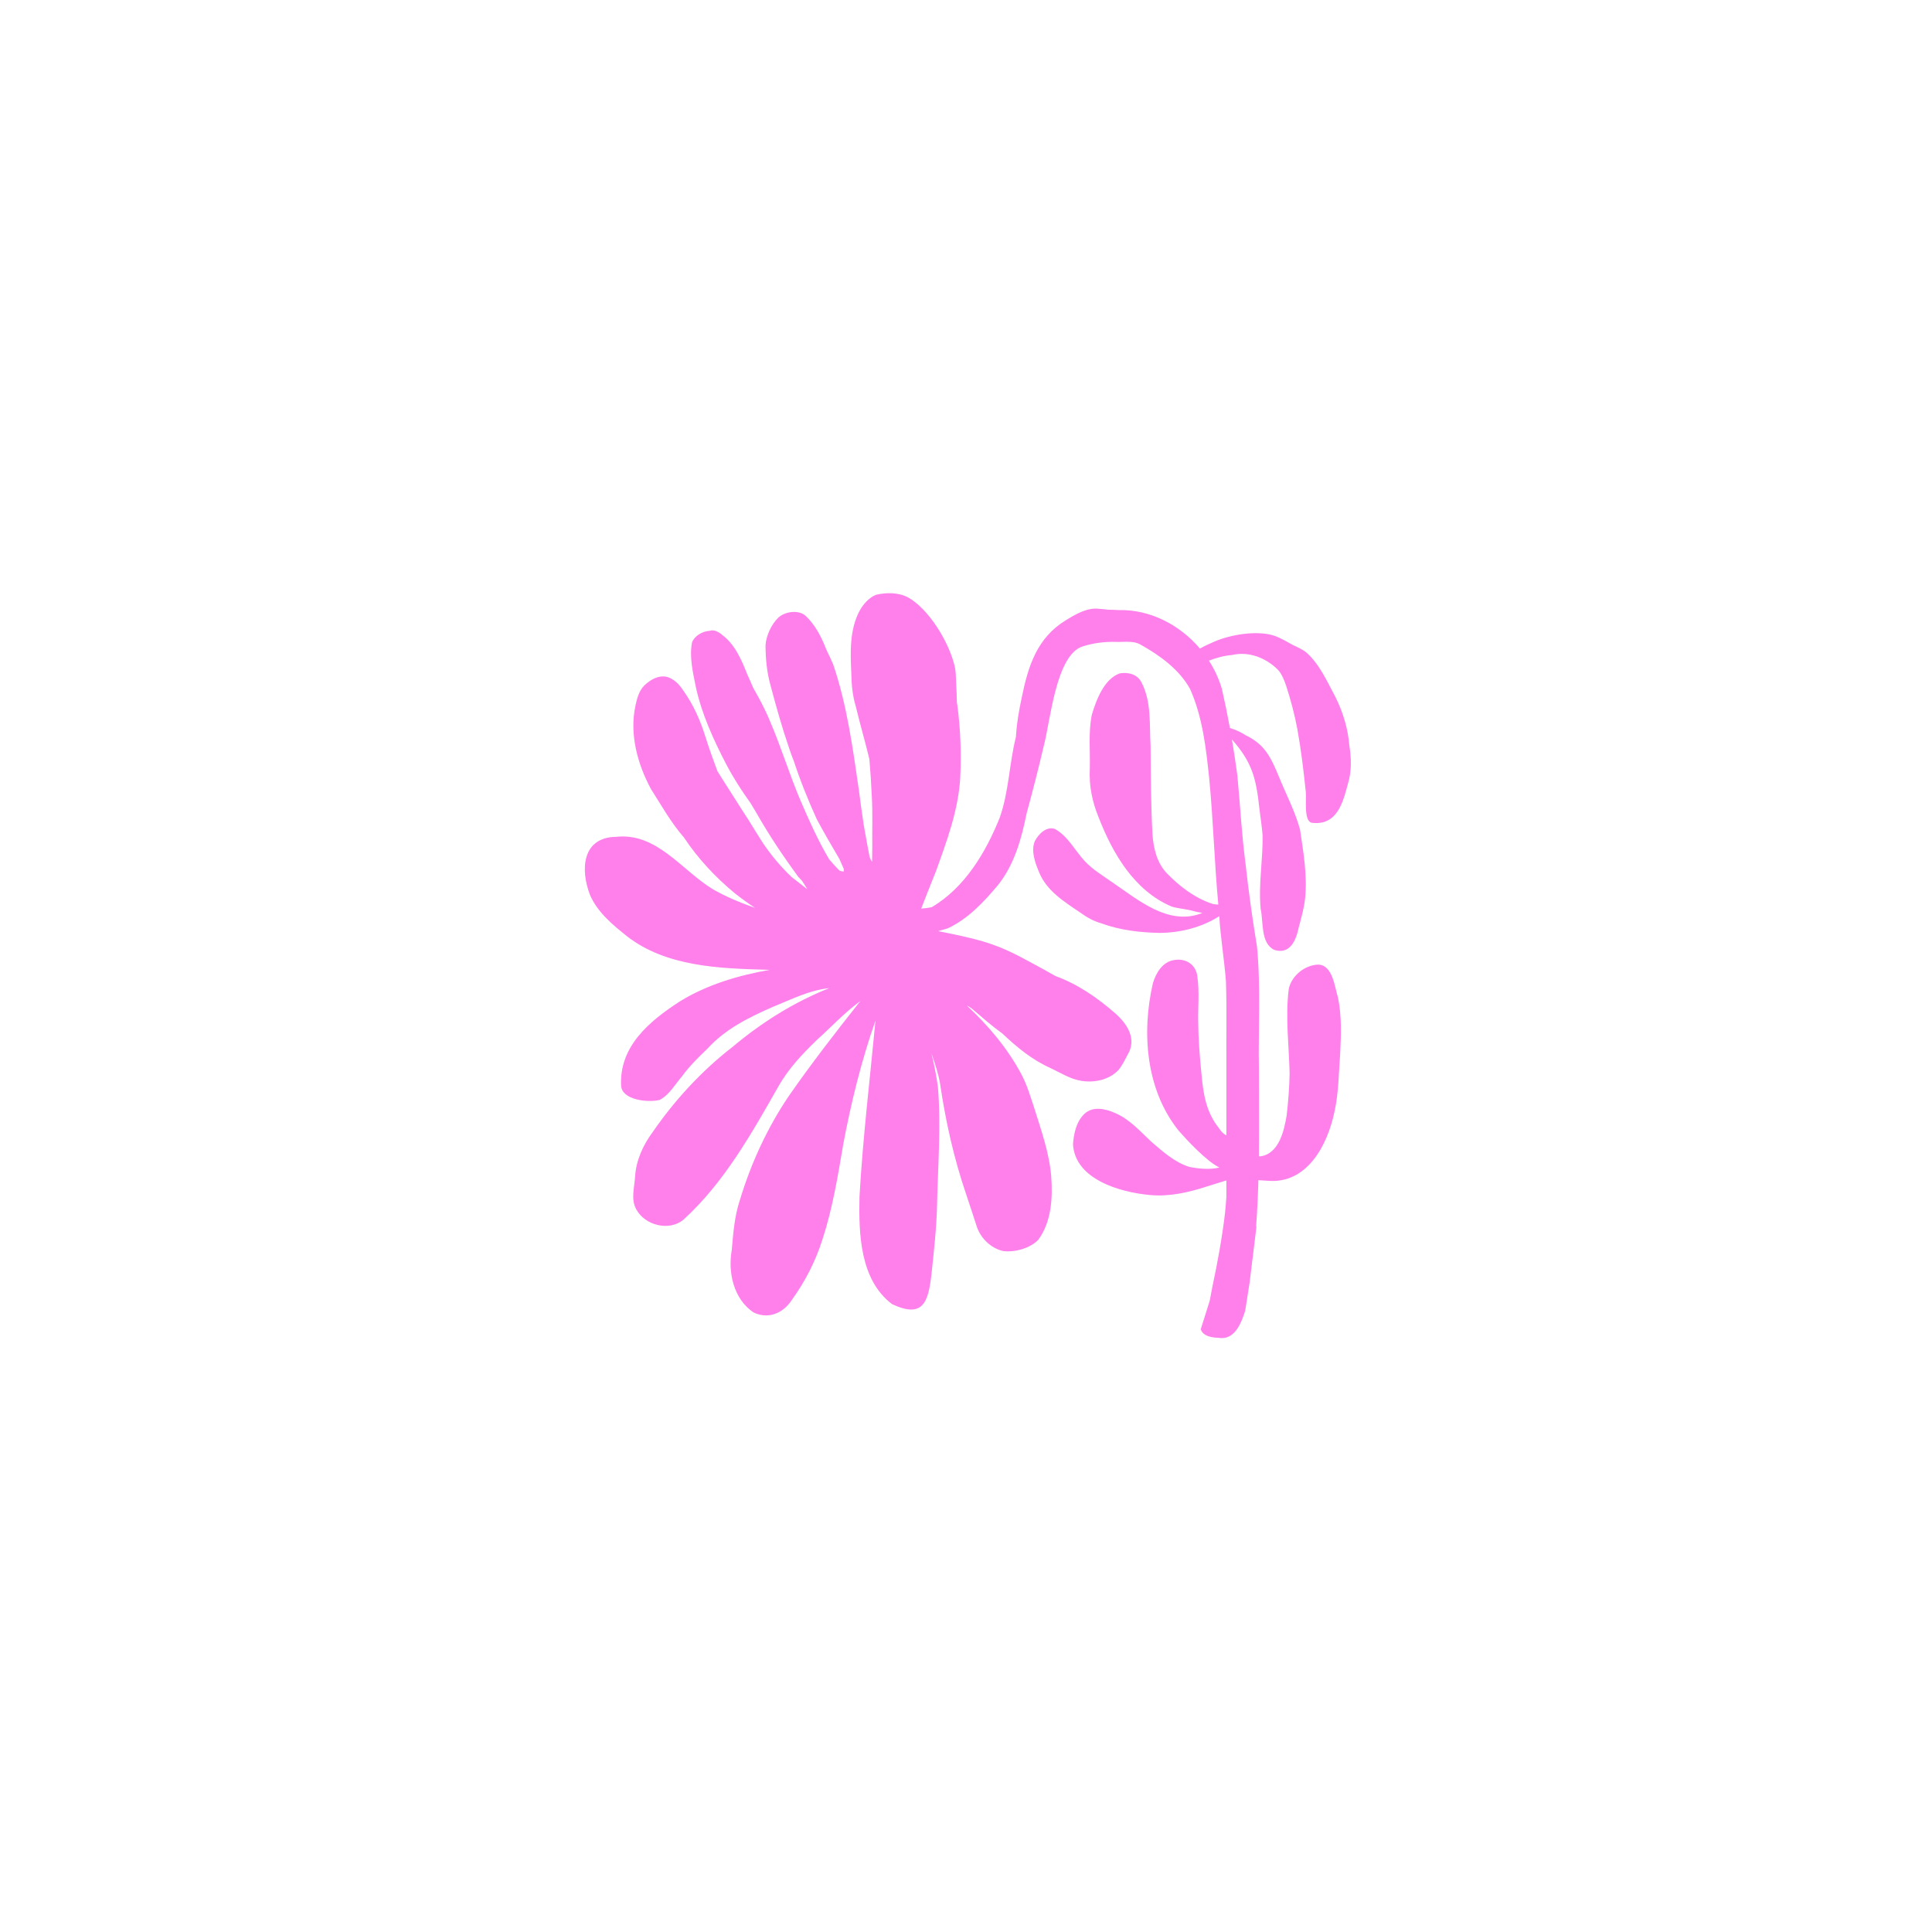 <svg xmlns="http://www.w3.org/2000/svg" xmlns:xlink="http://www.w3.org/1999/xlink" width="500" zoomAndPan="magnify" viewBox="0 0 375 375" height="500" preserveAspectRatio="xMidYMid meet" version="1.0"><defs><clipPath id="2a5cb0a85a"><path d="M 113 115 L 262.5 115 L 262.5 259.703 L 113 259.703 Z M 113 115 " clip-rule="nonzero"/></clipPath></defs><g clip-path="url(#2a5cb0a85a)"><path fill="#ff80eb" d="M 254.547 159.691 C 259.457 160.34 260.633 155.914 261.625 152.148 C 262.371 149.742 262.305 147.207 261.91 144.742 C 261.648 141.441 260.684 138.258 259.211 135.297 C 257.602 132.309 256.18 129.008 253.625 126.695 C 252.824 126.035 251.867 125.633 250.938 125.191 C 249.711 124.52 248.508 123.773 247.168 123.34 C 243.898 122.336 238.844 123.172 235.742 124.523 C 234.777 124.934 233.82 125.375 232.906 125.883 C 229.008 121.297 223.258 118.273 217.156 118.418 C 216.375 118.371 215.645 118.344 214.965 118.344 C 214.457 118.238 213.914 118.227 213.41 118.176 C 211.012 117.863 208.785 119.227 206.812 120.43 C 201.246 123.867 199.566 129.312 198.32 135.391 C 197.809 137.781 197.371 140.191 197.219 142.637 C 197.207 142.773 197.195 142.918 197.184 143.062 C 195.891 148.219 195.828 153.656 194.051 158.695 C 191.352 165.441 187.246 172.332 180.832 176.09 C 180.16 176.227 179.484 176.312 178.805 176.352 C 179.738 173.969 180.664 171.582 181.629 169.207 C 183.762 163.305 186.008 157.305 186.379 150.984 C 186.609 146.266 186.441 141.387 185.793 136.707 C 185.773 136.602 185.754 136.496 185.73 136.391 C 185.711 135.184 185.668 133.98 185.598 132.777 C 185.527 131.395 185.57 129.988 185.125 128.66 C 183.953 124.289 180.223 118.176 176.227 115.938 C 174.348 114.969 172.035 114.977 170.02 115.453 C 168.633 116.027 167.59 117.246 166.859 118.527 C 164.883 122.227 165.051 126.578 165.238 130.645 C 165.27 132.82 165.465 134.988 166.098 137.078 C 166.922 140.516 167.922 143.91 168.746 147.344 C 168.957 149.785 169.113 152.234 169.223 154.684 C 169.402 157.922 169.266 161.168 169.309 164.41 C 169.289 165.359 169.285 166.309 169.27 167.266 C 169.078 167.016 168.918 166.688 168.777 166.305 C 168.766 166.223 168.754 166.145 168.742 166.066 C 168.438 164.531 168.156 162.988 167.883 161.445 C 167.844 161.164 167.801 160.918 167.758 160.727 C 167.719 160.496 167.676 160.27 167.637 160.039 C 167.297 157.797 166.988 155.555 166.703 153.305 C 165.512 145.121 164.395 136.809 161.719 128.957 C 161.383 128.203 160.941 127.176 160.402 126.109 C 159.449 123.656 158.246 121.27 156.32 119.484 C 154.914 118.309 152.344 118.695 151.059 119.898 C 149.742 121.16 148.742 123.336 148.59 125.148 C 148.59 127.871 148.855 130.582 149.602 133.203 C 150.676 137.219 151.789 141.219 153.145 145.148 C 153.418 146.008 153.73 146.852 154.066 147.68 C 155.332 151.547 156.863 155.328 158.543 159.027 C 159.945 161.629 161.422 164.191 162.93 166.734 C 163.207 167.387 163.492 168.031 163.785 168.676 C 163.781 168.84 163.773 169.004 163.766 169.168 C 163.516 169.141 163.277 169.098 163.043 169.035 C 162.953 168.961 162.859 168.891 162.77 168.816 C 162.145 168.164 161.539 167.492 160.953 166.805 C 158.801 163.188 157.078 159.336 155.418 155.477 C 153.223 150.352 151.625 144.992 149.41 139.871 C 148.508 137.652 147.363 135.559 146.184 133.484 C 145.82 132.617 145.445 131.758 145.051 130.906 C 143.914 128.062 142.684 125.094 140.141 123.211 C 139.957 123.027 139.75 122.879 139.527 122.762 C 138.887 122.371 138.305 122.262 137.77 122.434 C 136.324 122.527 134.836 123.398 134.328 124.664 C 133.766 127.531 134.508 130.566 135.074 133.402 C 136.227 138.645 138.465 143.52 140.918 148.266 C 142.312 150.941 143.945 153.469 145.699 155.914 C 146.109 156.609 146.523 157.305 146.945 157.996 C 146.945 157.996 146.945 157.996 146.945 158 C 149.348 162.215 152.066 166.262 154.918 170.164 C 155.152 170.41 155.406 170.68 155.68 170.969 C 156.023 171.516 156.371 172.066 156.719 172.613 C 155.703 171.828 154.691 171.031 153.672 170.246 C 151.609 168.297 149.77 166.109 148.168 163.762 C 147.617 162.891 147.066 162.016 146.516 161.145 C 146.477 161.074 146.438 161.004 146.395 160.938 C 145.672 159.734 144.914 158.555 144.141 157.387 C 142.879 155.398 141.617 153.414 140.352 151.434 C 139.992 150.859 139.629 150.285 139.262 149.711 C 138.43 147.492 137.629 145.258 136.918 142.996 C 135.93 139.816 134.59 136.781 132.645 134.062 C 132.055 133.156 131.371 132.332 130.41 131.797 C 128.523 130.613 126.426 131.715 125.004 133.102 C 124.012 134.148 123.625 135.613 123.336 136.992 C 122.156 142.5 123.723 148.246 126.336 153.125 C 128.371 156.324 130.242 159.672 132.746 162.543 C 135.461 166.633 138.867 170.285 142.664 173.414 C 143.91 174.387 145.215 175.344 146.574 176.23 C 143.703 175.207 140.883 174.062 138.234 172.52 C 132.277 168.84 127.441 161.574 119.613 162.426 C 112.941 162.512 112.613 168.836 114.539 173.758 C 116.012 177.113 118.949 179.531 121.75 181.77 C 129.391 187.648 139.586 187.969 148.844 188.234 C 149.051 188.234 149.258 188.238 149.469 188.238 C 143.336 189.316 137.25 191.105 131.949 194.379 C 126.027 198.215 120.141 203.109 120.559 210.84 C 120.875 213.59 125.934 214.043 128.055 213.488 C 129.926 212.504 131.008 210.5 132.359 208.941 C 133.801 206.953 135.566 205.215 137.34 203.523 C 140.812 199.707 145.434 197.43 150.102 195.398 C 153.633 193.98 157.125 192.176 160.965 191.797 C 154.102 194.508 147.793 198.492 142.156 203.227 C 136.148 207.887 130.988 213.504 126.676 219.746 C 124.824 222.254 123.496 225.16 123.27 228.297 C 123.172 230.449 122.375 232.797 123.531 234.785 C 125.219 237.848 129.859 239.035 132.633 236.762 C 140.562 229.547 145.875 220.031 151.121 210.812 C 153.031 207.461 155.68 204.637 158.434 201.965 C 161.281 199.41 163.895 196.566 166.992 194.309 C 162.215 200.332 157.488 206.434 153.098 212.746 C 148.918 218.938 145.762 225.805 143.605 232.945 C 142.562 236.074 142.324 239.359 142.035 242.621 C 141.262 246.98 142.387 252.129 146.238 254.73 C 147.055 255.133 147.879 255.32 148.676 255.32 C 150.691 255.32 152.539 254.133 153.723 252.281 C 156.293 248.715 158.316 244.762 159.641 240.57 C 161.602 234.559 162.621 228.32 163.676 222.102 C 165.203 213.98 167.195 205.898 169.93 198.09 C 168.848 209.48 167.48 220.859 166.824 232.281 C 166.676 239.465 166.895 248.41 173.156 253.137 C 179.062 255.895 180.148 252.879 180.773 247.566 C 181.254 242.988 181.785 238.402 181.887 233.793 C 182.051 226.191 182.672 218.559 182.051 210.969 C 181.738 208.793 181.332 206.609 180.797 204.461 C 181.469 206.426 182.152 208.387 182.484 210.441 C 183.551 217.688 185.156 224.852 187.523 231.789 C 188.176 233.777 188.855 235.754 189.488 237.75 C 190.172 240.172 192.199 242.234 194.672 242.82 C 196.859 243.148 200.051 242.281 201.555 240.605 C 204.117 237.113 204.348 232.441 204.035 228.262 C 203.645 223.691 202.082 219.352 200.723 215 C 200 212.82 199.352 210.602 198.277 208.559 C 195.574 203.477 191.848 199.082 187.664 195.168 C 187.914 195.297 188.156 195.434 188.383 195.594 C 188.449 195.637 188.52 195.68 188.586 195.727 C 190.543 197.395 192.488 199.121 194.574 200.621 C 197.371 203.27 200.355 205.734 203.906 207.312 C 205.859 208.23 207.727 209.453 209.891 209.793 C 212.422 210.191 215.238 209.621 217.059 207.727 C 217.809 206.84 218.312 205.785 218.844 204.762 C 220.73 201.727 218.832 198.754 216.473 196.691 C 213.059 193.691 209.18 191.016 204.887 189.457 C 204.18 189.059 203.473 188.668 202.777 188.273 C 199.477 186.504 196.238 184.57 192.68 183.344 C 190.242 182.465 187.711 181.902 185.18 181.359 C 184.152 181.148 183.121 180.93 182.09 180.727 C 182.695 180.559 183.305 180.383 183.918 180.211 C 187.863 178.391 190.949 175.09 193.695 171.809 C 196.895 167.82 198.273 162.805 199.266 157.871 C 200.449 153.551 201.562 149.207 202.582 144.84 C 203.879 140 204.949 127.074 210.156 125.465 C 212.254 124.801 214.438 124.523 216.629 124.594 C 217.047 124.609 217.469 124.598 217.898 124.582 C 219.055 124.551 220.223 124.516 221.266 125.051 C 225.07 127.176 228.879 129.883 231.016 133.773 C 233.449 139.285 234.102 145.305 234.723 151.234 C 235.496 159.328 235.719 167.465 236.473 175.562 C 236.465 175.566 236.457 175.574 236.449 175.578 C 236.113 175.559 235.781 175.523 235.453 175.473 C 231.988 174.375 228.934 172.047 226.438 169.449 C 224.559 167.457 223.898 164.695 223.703 162.027 C 223.391 156.309 223.363 150.492 223.328 144.754 C 223.074 140.617 223.539 136.258 221.566 132.453 C 220.785 130.879 218.984 130.418 217.359 130.699 C 214.32 131.75 212.762 135.883 211.922 138.742 C 211.219 142.211 211.633 145.785 211.527 149.301 C 211.367 152.492 212 155.629 213.215 158.574 C 215.949 165.633 220.145 172.887 227.43 175.969 C 228.668 176.348 229.98 176.414 231.242 176.727 C 231.949 176.938 232.664 177.09 233.383 177.195 C 233.285 177.234 233.188 177.277 233.09 177.316 C 226.707 179.645 220.965 174.703 216.012 171.336 C 214.145 170.004 212.129 168.832 210.551 167.145 C 208.625 165.066 207.309 162.316 204.754 160.898 C 203.109 160.332 201.582 161.891 200.875 163.23 C 200.074 165.129 200.879 167.348 201.625 169.152 C 203.074 172.883 206.551 175.008 209.715 177.156 C 210.934 178.047 212.258 178.793 213.723 179.203 C 217.395 180.562 221.305 181.016 225.203 181.078 C 228.824 181.047 232.535 180.172 235.703 178.406 C 236.023 178.223 236.348 178.031 236.664 177.832 C 236.91 182.074 237.637 186.273 237.957 190.508 C 238.141 195.754 238 201.004 238.039 206.254 C 238.039 210.961 238.039 215.668 238.039 220.375 C 237.551 220.145 237.055 219.703 236.566 218.93 C 234.074 215.812 233.539 212.238 233.199 208.379 C 232.855 205.016 232.594 201.633 232.57 198.25 C 232.523 195.391 232.816 192.504 232.422 189.66 C 232.223 187.281 230.18 185.918 227.883 186.348 C 225.66 186.68 224.379 188.832 223.785 190.812 C 221.555 200.426 222.406 211.527 228.77 219.457 C 230.309 221.215 234.129 225.363 236.688 226.617 C 234.805 227.059 232.766 226.863 230.883 226.504 C 228.035 225.625 225.734 223.551 223.512 221.648 C 221.312 219.594 219.254 217.227 216.422 216.027 C 214.523 215.199 212.121 214.633 210.453 216.227 C 208.895 217.754 208.418 220.02 208.27 222.121 C 208.68 228.926 217.398 231.406 223.086 231.941 C 226.875 232.32 230.629 231.477 234.211 230.305 C 235.484 229.91 236.762 229.512 238.039 229.121 C 238.039 230.176 238.039 231.23 238.039 232.289 C 238.039 232.305 238.039 232.324 238.039 232.34 C 237.965 233.375 237.883 234.41 237.777 235.445 C 237.23 240.109 236.328 245.051 235.332 249.715 C 235.145 250.633 234.984 251.559 234.805 252.48 C 234.23 254.324 233.648 256.168 233.062 258.012 C 233.379 258.977 234.387 259.621 236.582 259.672 C 236.785 259.707 236.98 259.723 237.172 259.723 C 239.766 259.723 240.945 256.75 241.641 254.574 C 241.656 254.527 241.672 254.48 241.688 254.438 C 241.723 254.207 241.758 253.977 241.797 253.746 C 242.035 252.207 242.277 250.672 242.52 249.133 C 242.531 249.047 242.547 248.961 242.559 248.879 C 242.832 246.648 243.105 244.418 243.379 242.191 C 243.418 241.848 243.461 241.508 243.504 241.164 C 243.555 240.75 243.605 240.332 243.656 239.914 C 243.656 239.914 243.656 239.91 243.656 239.906 C 243.73 239.305 243.801 238.699 243.875 238.094 C 243.855 238.066 243.832 238.043 243.812 238.02 C 244.035 235.039 244.172 232.055 244.254 229.074 C 244.844 229.125 245.434 229.156 246.027 229.184 C 253.695 229.875 257.664 222.285 259.008 215.836 C 259.848 212.137 259.832 208.324 260.125 204.562 C 260.297 200.922 260.449 197.242 259.707 193.652 C 259.059 191.566 258.676 187.309 255.875 187.227 C 253.254 187.312 250.688 189.375 250.148 191.957 C 249.461 197.398 250.188 202.891 250.312 208.348 C 250.266 211.07 250.051 213.793 249.742 216.496 C 249.242 219.52 248.242 223.922 244.656 224.449 C 244.555 224.441 244.449 224.434 244.344 224.422 C 244.414 218.875 244.352 213.324 244.355 207.777 C 244.203 199.766 244.746 191.711 243.98 183.727 C 243.094 178.367 242.344 173.004 241.754 167.609 C 240.996 161.926 240.723 156.199 240.168 150.5 C 239.859 148.168 239.508 145.844 239.113 143.527 C 243.047 147.957 243.824 151.102 244.449 156.961 C 244.656 158.684 244.934 160.402 245.066 162.129 C 245.152 166.902 244.234 171.672 244.695 176.441 C 245.258 178.957 244.641 183.105 247.359 184.383 C 250.434 185.324 251.578 182.457 252.086 180.004 C 252.582 178.129 253.121 176.258 253.328 174.324 C 253.762 169.887 252.988 165.414 252.34 161.031 C 251.379 157.477 249.625 154.184 248.246 150.781 C 246.68 147.043 245.559 144.492 241.691 142.664 C 241.238 142.328 239.953 141.664 238.723 141.297 C 238.258 138.75 237.738 136.211 237.16 133.688 C 236.594 131.762 235.738 129.922 234.645 128.23 C 236.086 127.691 237.559 127.258 239.105 127.141 C 242.398 126.363 245.762 127.691 248.09 130.047 C 248.84 130.914 249.258 131.996 249.629 133.066 C 250.535 135.859 251.289 138.707 251.828 141.59 C 252.543 145.555 253.02 149.57 253.441 153.574 C 253.633 154.98 252.996 159.211 254.547 159.691 Z M 254.547 159.691 " fill-opacity="1" fill-rule="nonzero"/></g></svg>